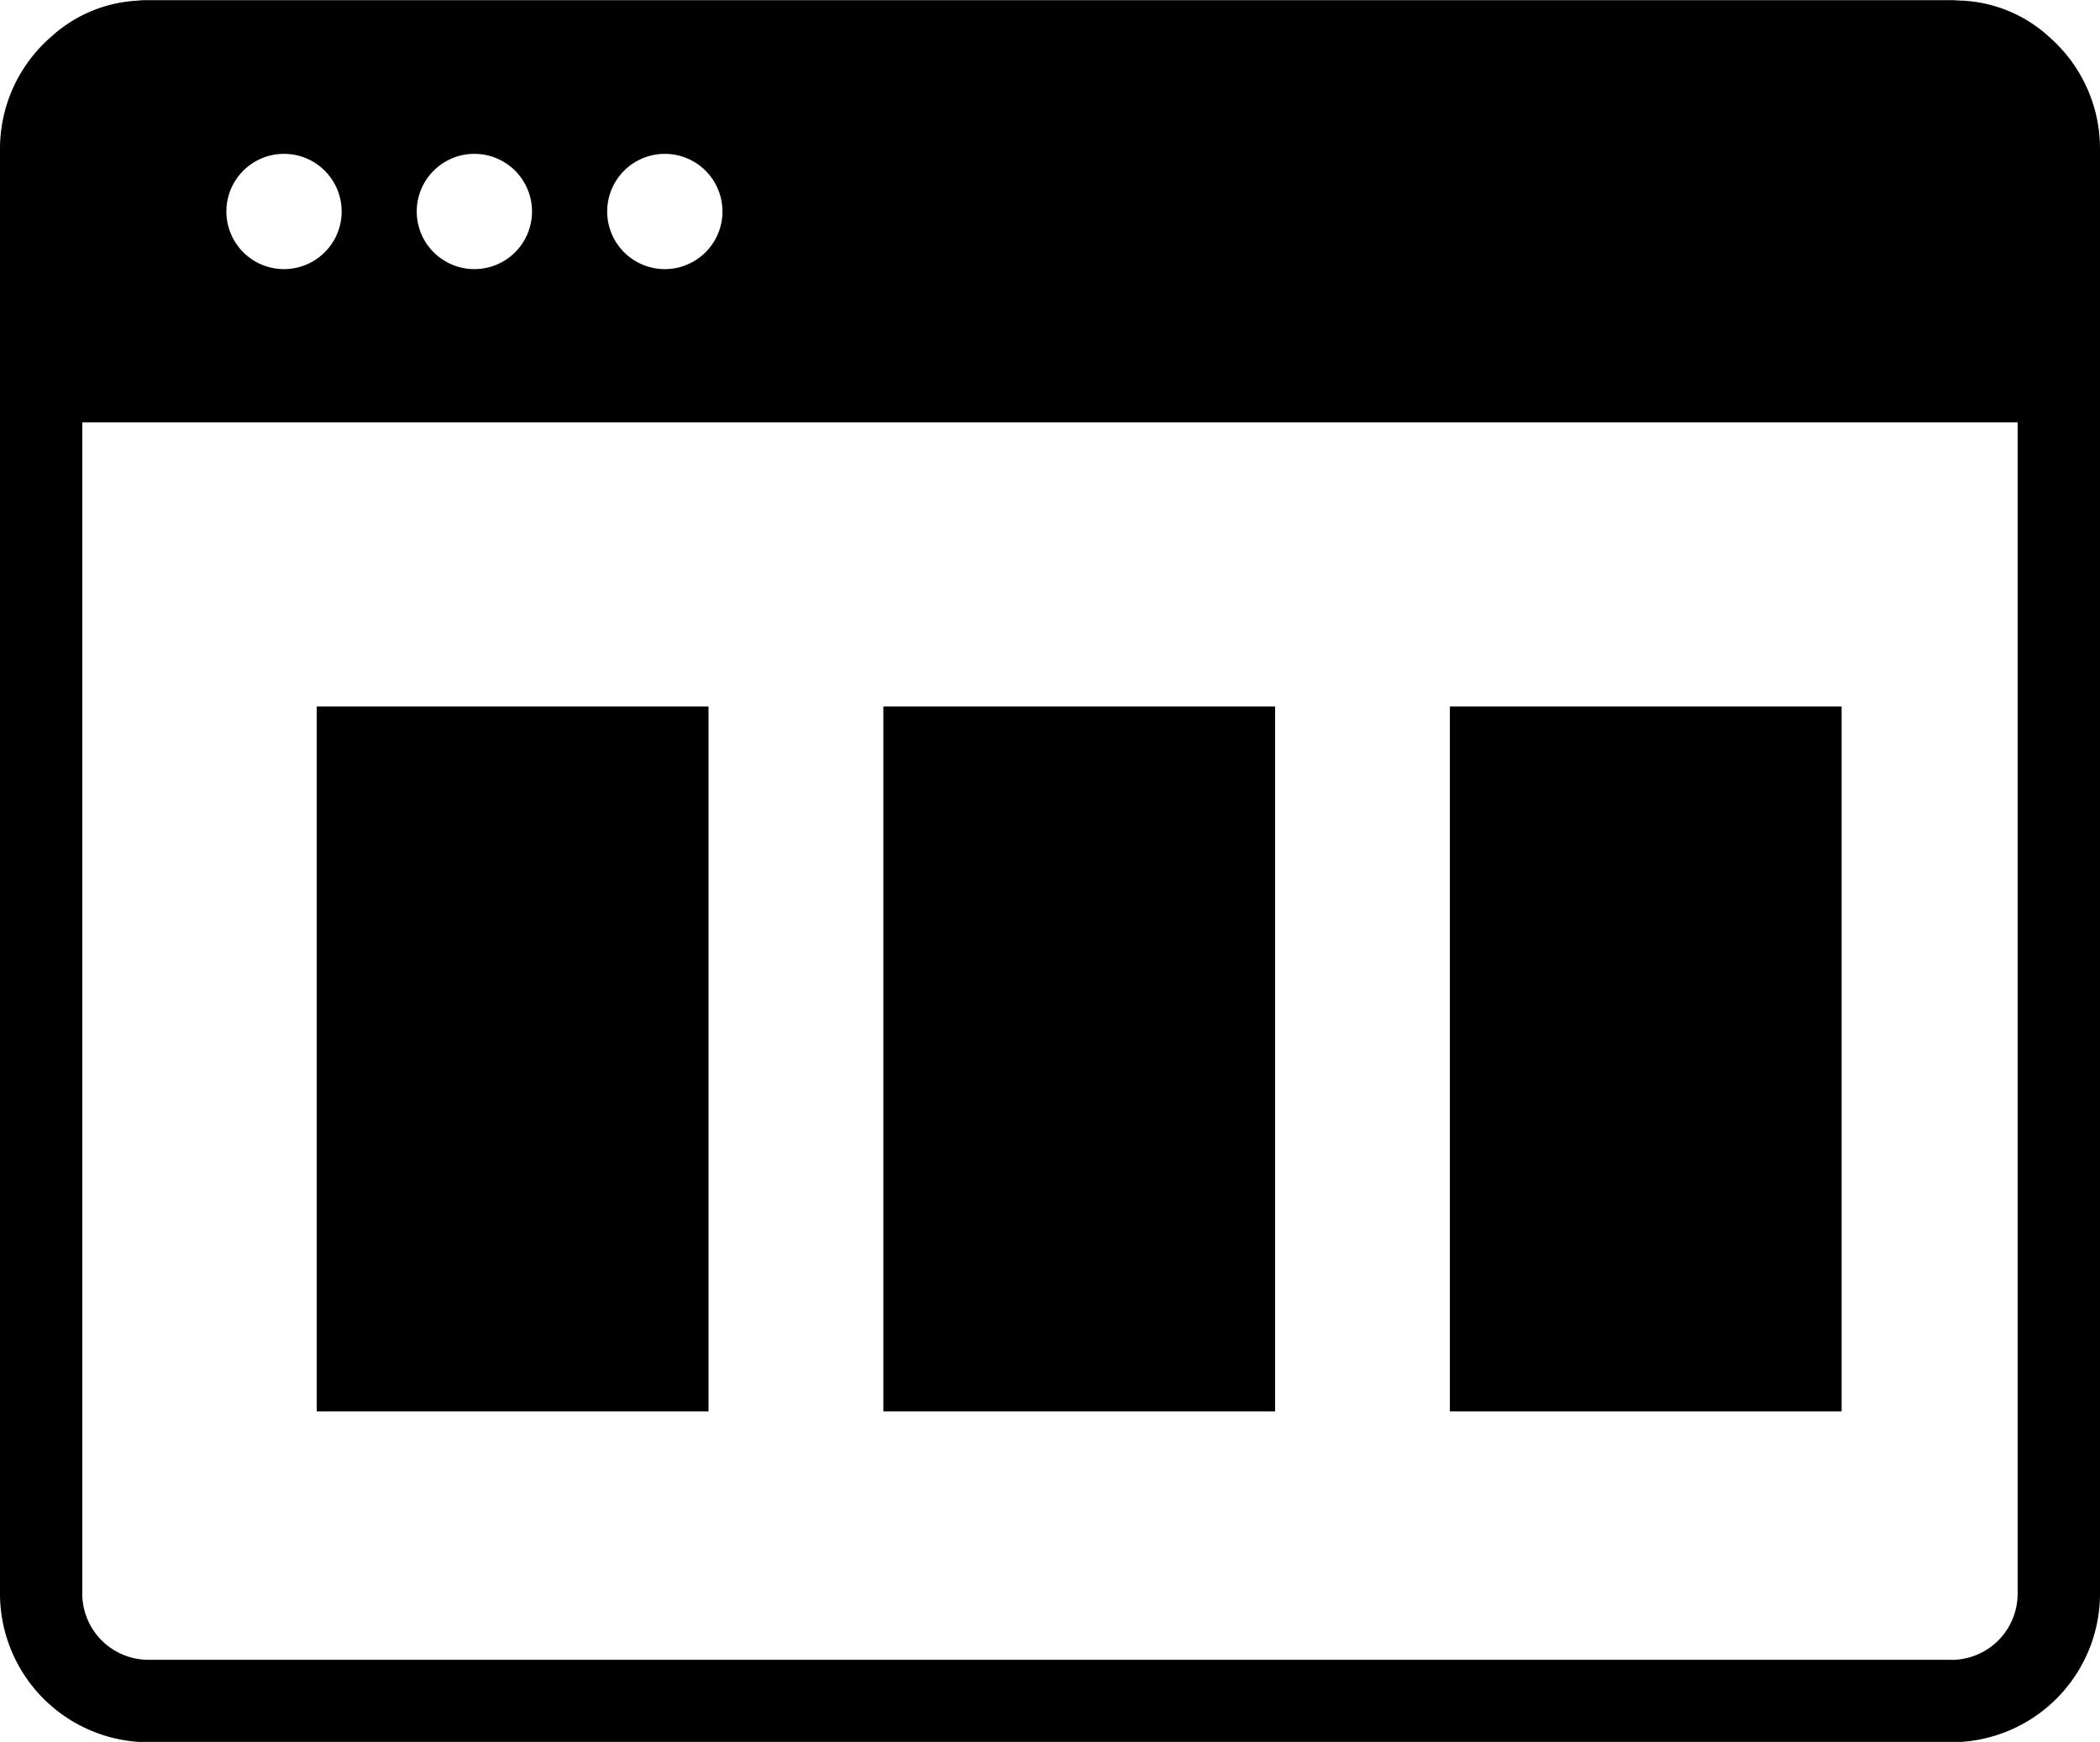 <svg xmlns="http://www.w3.org/2000/svg" width="25.14" height="20.855" viewBox="0 0 25.14 20.855">
  <g id="Group_27914" data-name="Group 27914" transform="translate(-112.806 -252.155)">
    <path id="Path_35827" data-name="Path 35827" d="M25.521,49.852l-.027-.024,0,0a1.661,1.661,0,0,0-.991-.4c-.046,0-.092-.006-.138-.006H2.778a1.072,1.072,0,0,0-.138.006,1.661,1.661,0,0,0-.991.4l0,0-.027.024A1.775,1.775,0,0,0,1,51.2V68.5a1.78,1.78,0,0,0,1.778,1.779H24.361A1.78,1.78,0,0,0,26.14,68.5V51.2a1.775,1.775,0,0,0-.619-1.347Zm-15.872,2.1a.69.69,0,1,1-.69-.69.69.69,0,0,1,.69.69Zm-2.28,0a.69.69,0,1,1-.69-.69.69.69,0,0,1,.69.69Zm-2.279,0a.69.69,0,1,1-.69-.69.69.69,0,0,1,.69.69Zm19.274,17.34H2.778a.793.793,0,0,1-.793-.793V54.476H25.154V68.5a.793.793,0,0,1-.793.793Z" transform="translate(111.806 202.735)"/>
    <path id="Path_35838" data-name="Path 35838" d="M0,0H4.69V8.439H0Z" transform="translate(130.163 260.614)"/>
    <rect id="Rectangle_1678" data-name="Rectangle 1678" width="4.69" height="8.439" transform="translate(123.381 260.614)"/>
    <rect id="Rectangle_1679" data-name="Rectangle 1679" width="4.69" height="8.439" transform="translate(116.598 260.614)"/>
  </g>
</svg>

